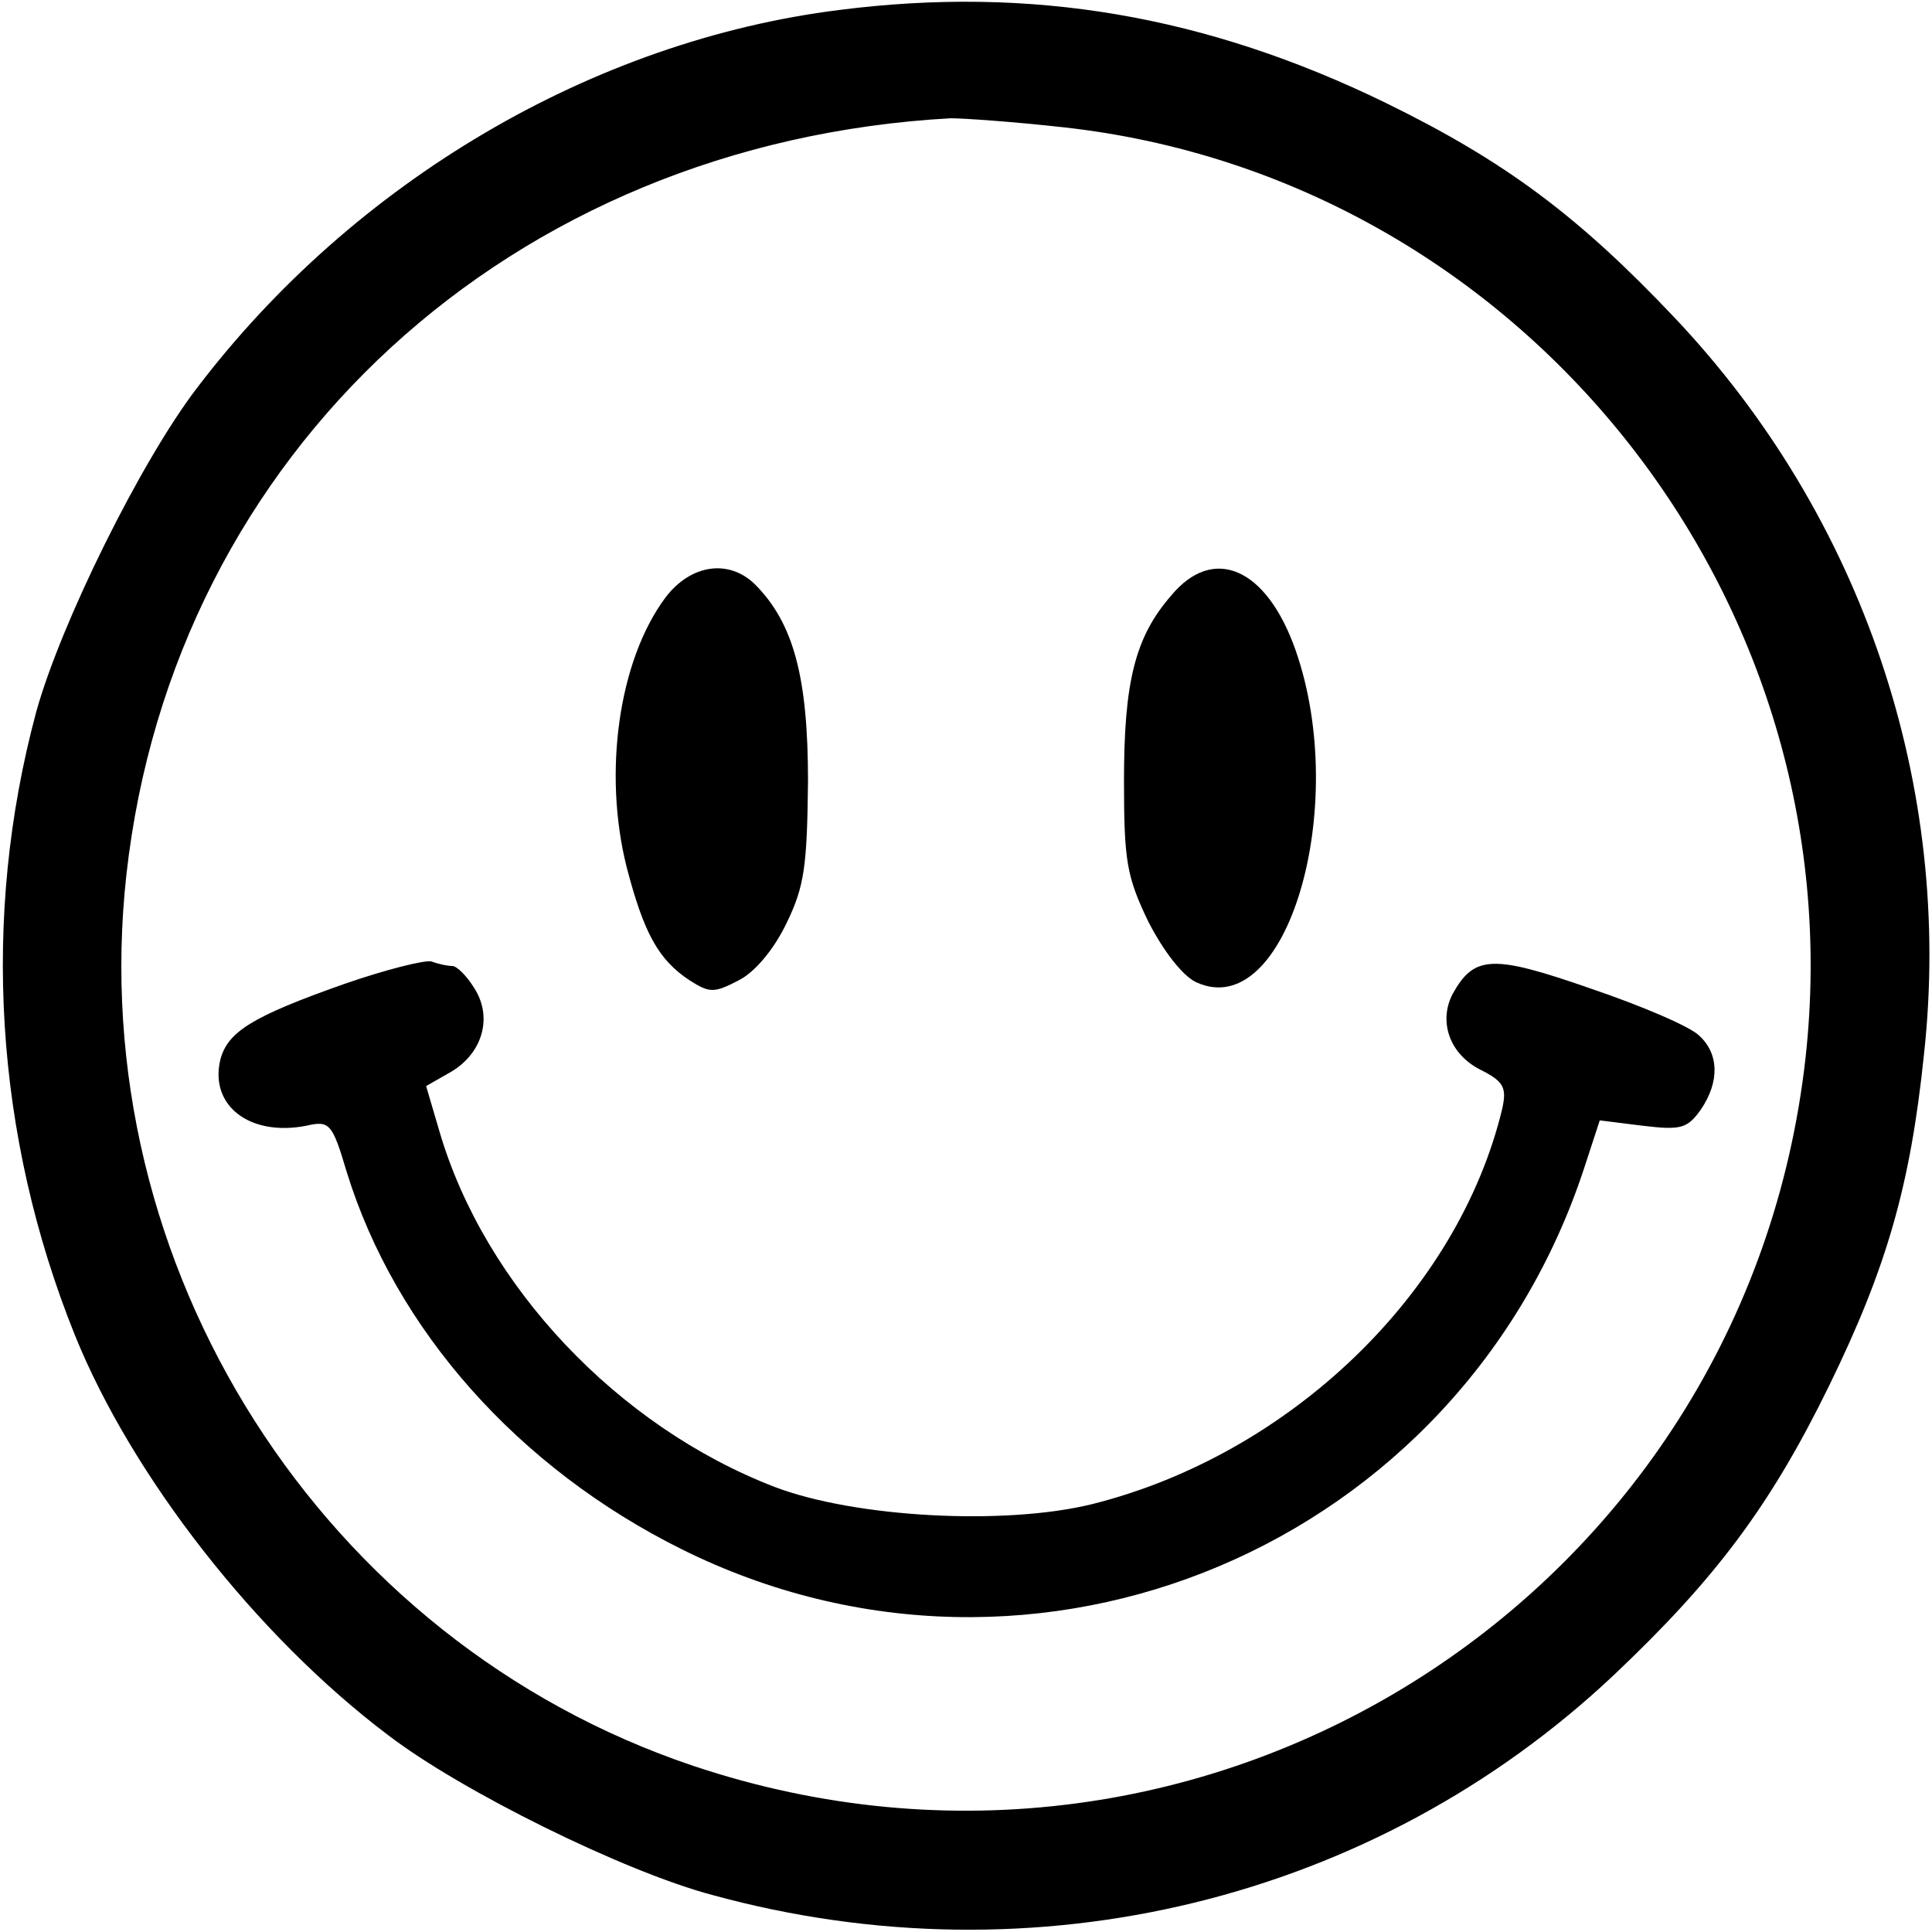 <?xml version="1.0" standalone="no"?>
<!DOCTYPE svg PUBLIC "-//W3C//DTD SVG 20010904//EN"
 "http://www.w3.org/TR/2001/REC-SVG-20010904/DTD/svg10.dtd">
<svg version="1.0" xmlns="http://www.w3.org/2000/svg"
 width="214pt" height="214pt" viewBox="0 0 214 214"
 preserveAspectRatio="xMidYMid meet">

<g transform="translate(0,214) scale(0.1,-0.1)"
fill="#000000" stroke="none">
<path d="M930 2129 c-273 -34 -538 -190 -712 -419 -62 -81 -151 -261 -178
-359 -61 -227 -46 -469 43 -690 63 -156 201 -333 347 -443 81 -62 261 -151
359 -177 357 -98 734 -6 999 244 112 106 173 187 238 320 64 131 90 222 105
366 33 298 -68 597 -276 817 -106 112 -187 173 -320 238 -199 97 -393 130
-605 103z m248 -130 c507 -56 878 -521 822 -1030 -66 -595 -662 -976 -1232
-785 -411 138 -676 553 -628 987 52 468 426 811 913 838 15 0 71 -4 125 -10z"/>
<path d="M737 1478 c-52 -70 -69 -194 -43 -298 19 -73 35 -103 70 -126 22 -14
27 -14 54 0 18 9 39 34 53 63 20 41 23 63 24 158 0 115 -16 175 -59 218 -29
28 -71 22 -99 -15z"/>
<path d="M1297 1480 c-40 -46 -52 -96 -52 -205 0 -89 3 -106 27 -156 17 -33
38 -60 53 -67 100 -46 171 194 110 368 -32 91 -91 117 -138 60z"/>
<path d="M381 1050 c-102 -36 -129 -53 -137 -84 -12 -51 33 -85 95 -73 26 6
29 3 45 -51 54 -175 190 -328 371 -418 392 -195 863 4 1000 423 l17 52 48 -6
c42 -5 49 -3 64 18 21 31 20 62 -2 82 -10 10 -64 33 -120 52 -109 38 -129 37
-153 -6 -16 -31 -3 -67 31 -84 26 -13 29 -20 24 -43 -49 -204 -235 -383 -454
-438 -97 -24 -263 -15 -352 19 -174 67 -321 223 -371 393 l-15 51 28 16 c35
21 46 61 25 93 -8 13 -19 24 -24 24 -5 0 -15 2 -23 5 -7 2 -51 -9 -97 -25z"/>
</g>
</svg>
